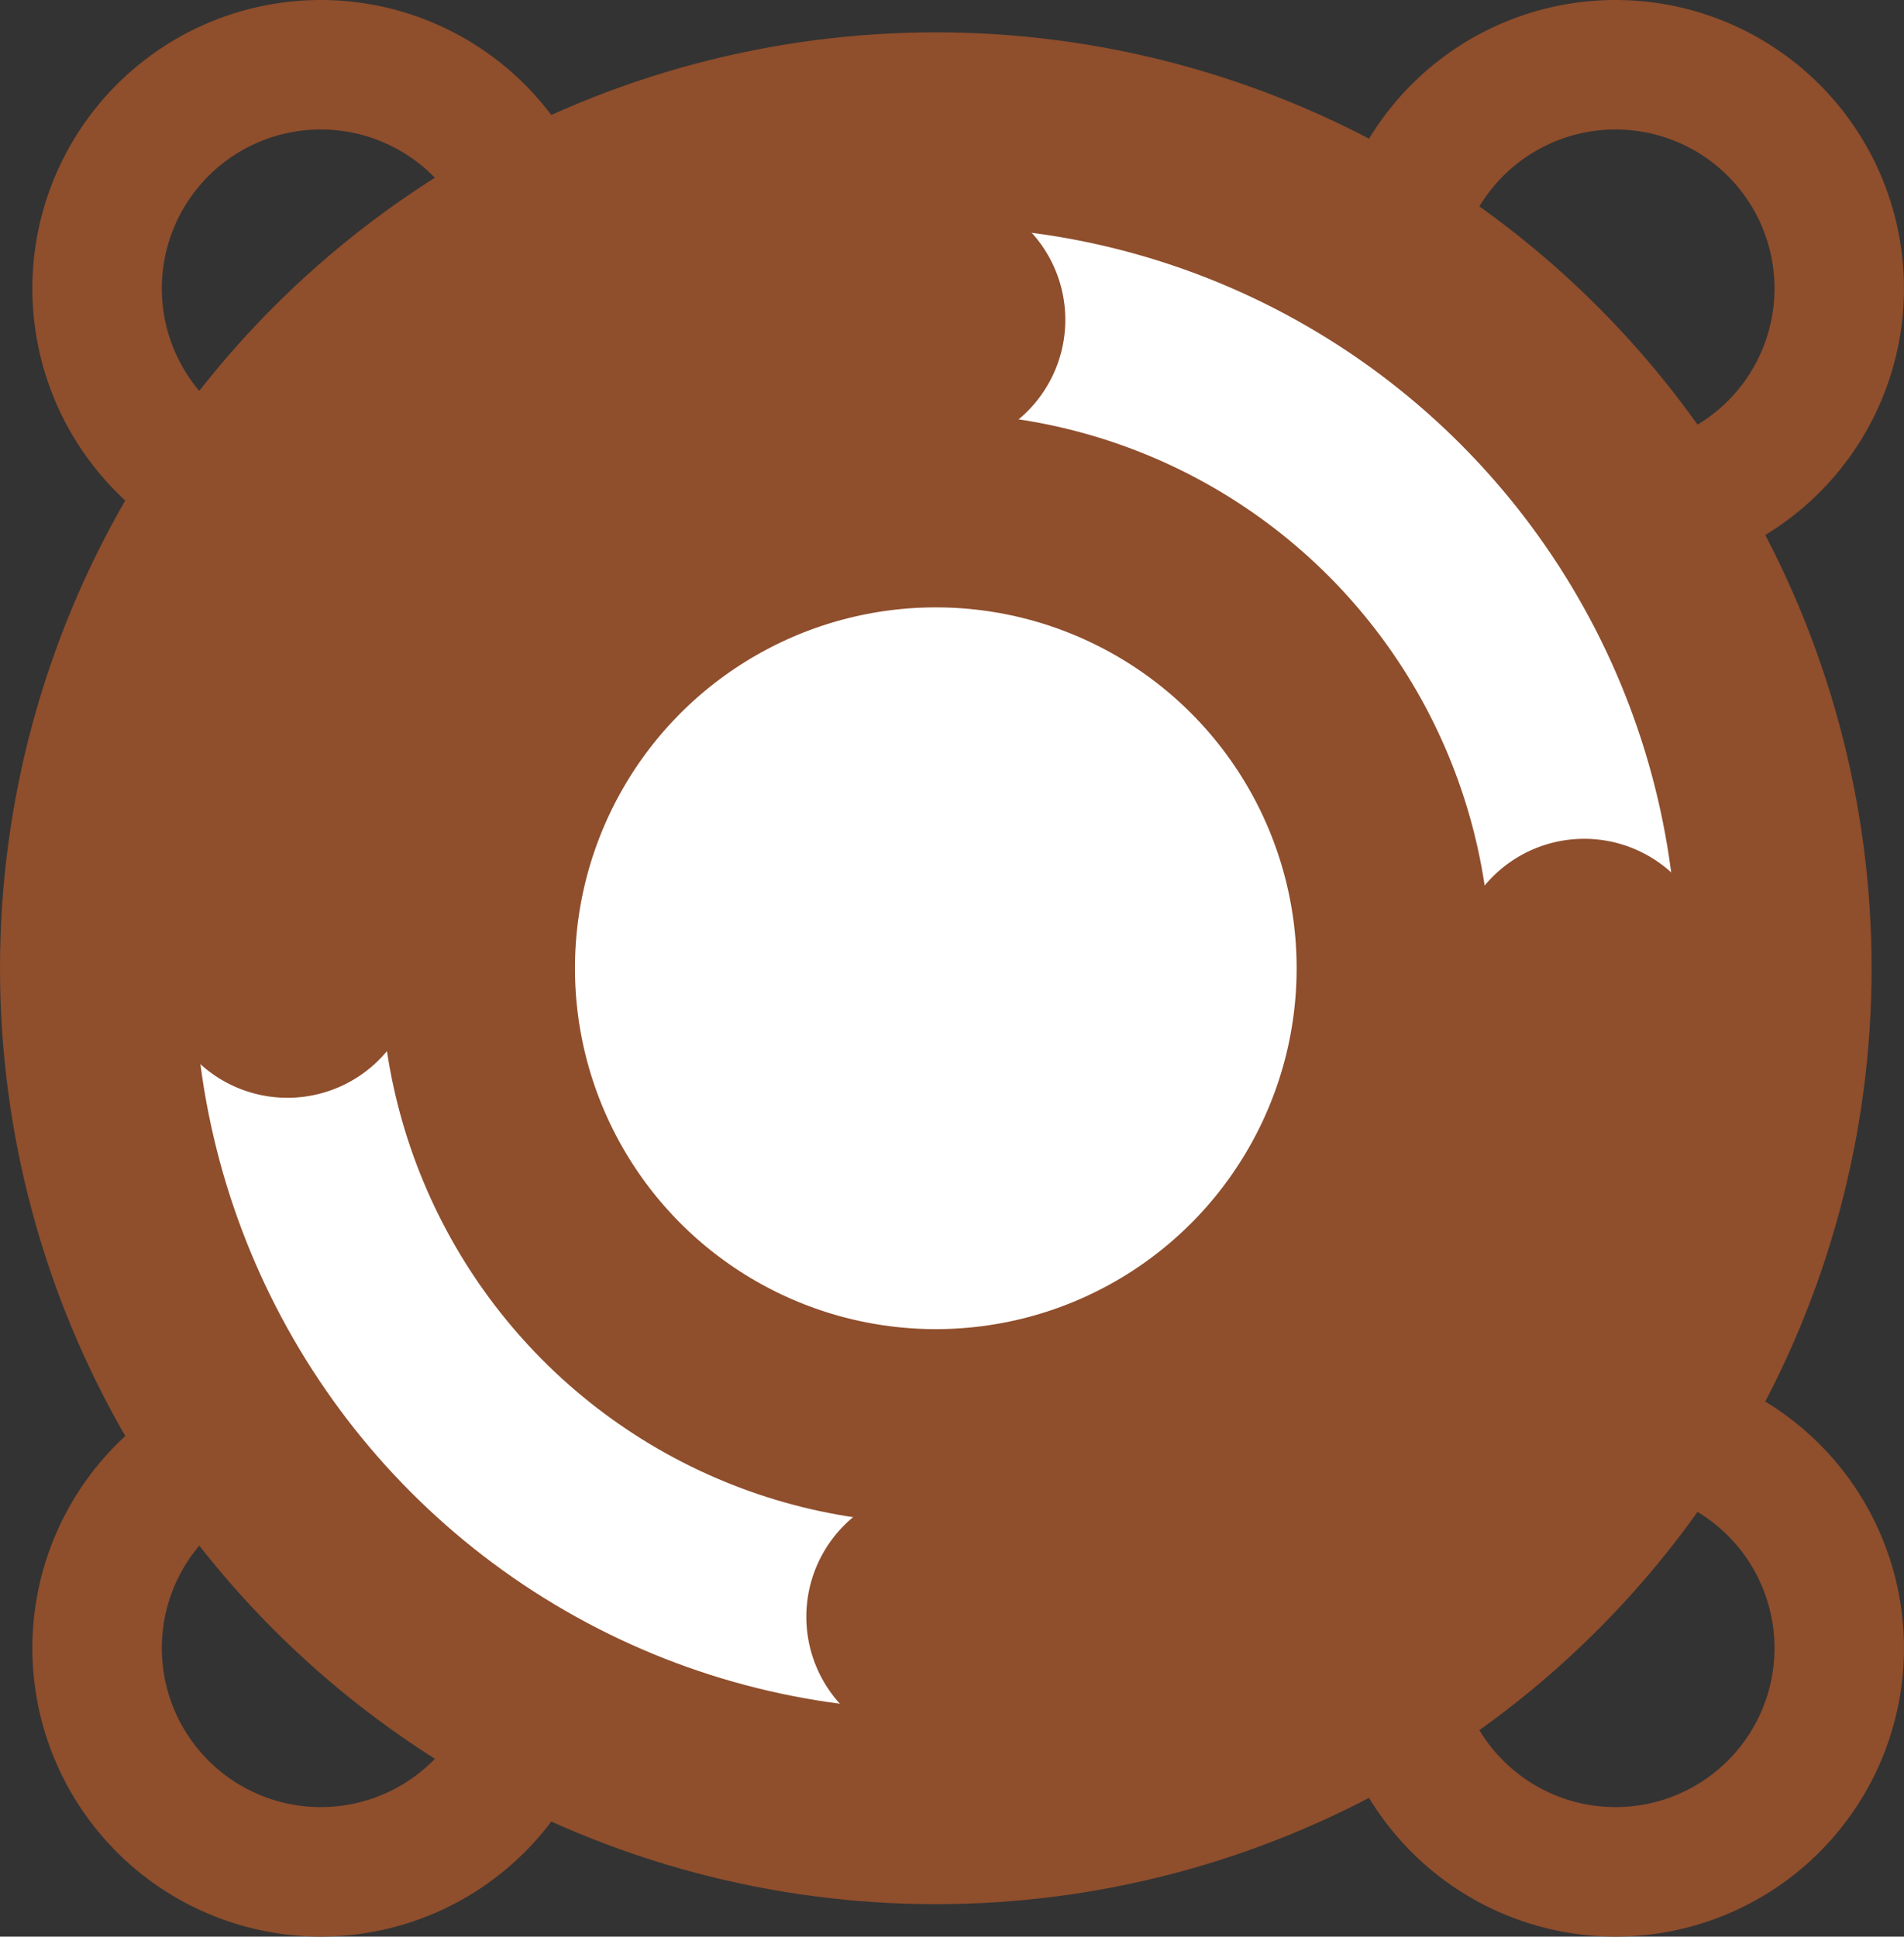 <svg xmlns="http://www.w3.org/2000/svg" width="58.823" height="59.823" viewBox="0 0 58.823 59.823">
  <rect x="0" y="0" width="58.823" height="59.823" fill="#333333" stroke="none"/>
  <defs>
    <style>
      .cls-1, .cls-3, .cls-4 {
        fill: none;
      }

      .cls-1, .cls-2, .cls-3, .cls-4 {
        stroke: #8f4e2c;
      }

      .cls-1 {
        stroke-width: 4px;
      }

      .cls-2 {
        fill: #fff;
      }

      .cls-2, .cls-4 {
        stroke-miterlimit: 10;
        stroke-width: 6px;
      }

      .cls-3 {
        stroke-linecap: round;
        stroke-linejoin: round;
        stroke-width: 8px;
      }
    </style>
  </defs>
  <g id="help_icon" transform="translate(3085.58 1091.451)">
    <path id="Path_503" data-name="Path 503" class="cls-1" d="M6.911,0A6.911,6.911,0,1,1,0,6.911,6.911,6.911,0,0,1,6.911,0Z" transform="translate(-3082.58 -1047.451)"/>
    <path id="Path_506" data-name="Path 506" class="cls-1" d="M6.911,0A6.911,6.911,0,1,1,0,6.911,6.911,6.911,0,0,1,6.911,0Z" transform="translate(-3082.58 -1089.451)"/>
    <path id="Path_504" data-name="Path 504" class="cls-1" d="M6.911,0A6.911,6.911,0,1,1,0,6.911,6.911,6.911,0,0,1,6.911,0Z" transform="translate(-3042.58 -1047.451)"/>
    <path id="Path_505" data-name="Path 505" class="cls-1" d="M6.911,0A6.911,6.911,0,1,1,0,6.911,6.911,6.911,0,0,1,6.911,0Z" transform="translate(-3042.58 -1089.451)"/>
    <circle id="Ellipse_16" data-name="Ellipse 16" class="cls-2" cx="25.911" cy="25.911" r="25.911" transform="translate(-3082.58 -1087.452)"/>
    <path id="Path_501" data-name="Path 501" class="cls-3" d="M-3055.2-1040.04a20.032,20.032,0,0,1,20.032-20.032" transform="translate(-21.5 -21.5)"/>
    <path id="Path_502" data-name="Path 502" class="cls-3" d="M-2941.88-966.784a20.032,20.032,0,0,1-20.032,20.032" transform="translate(-94.757 -94.756)"/>
    <circle id="Ellipse_17" data-name="Ellipse 17" class="cls-4" cx="14.148" cy="14.148" r="14.148" transform="translate(-3070.817 -1075.689)"/>
  </g>
</svg>
